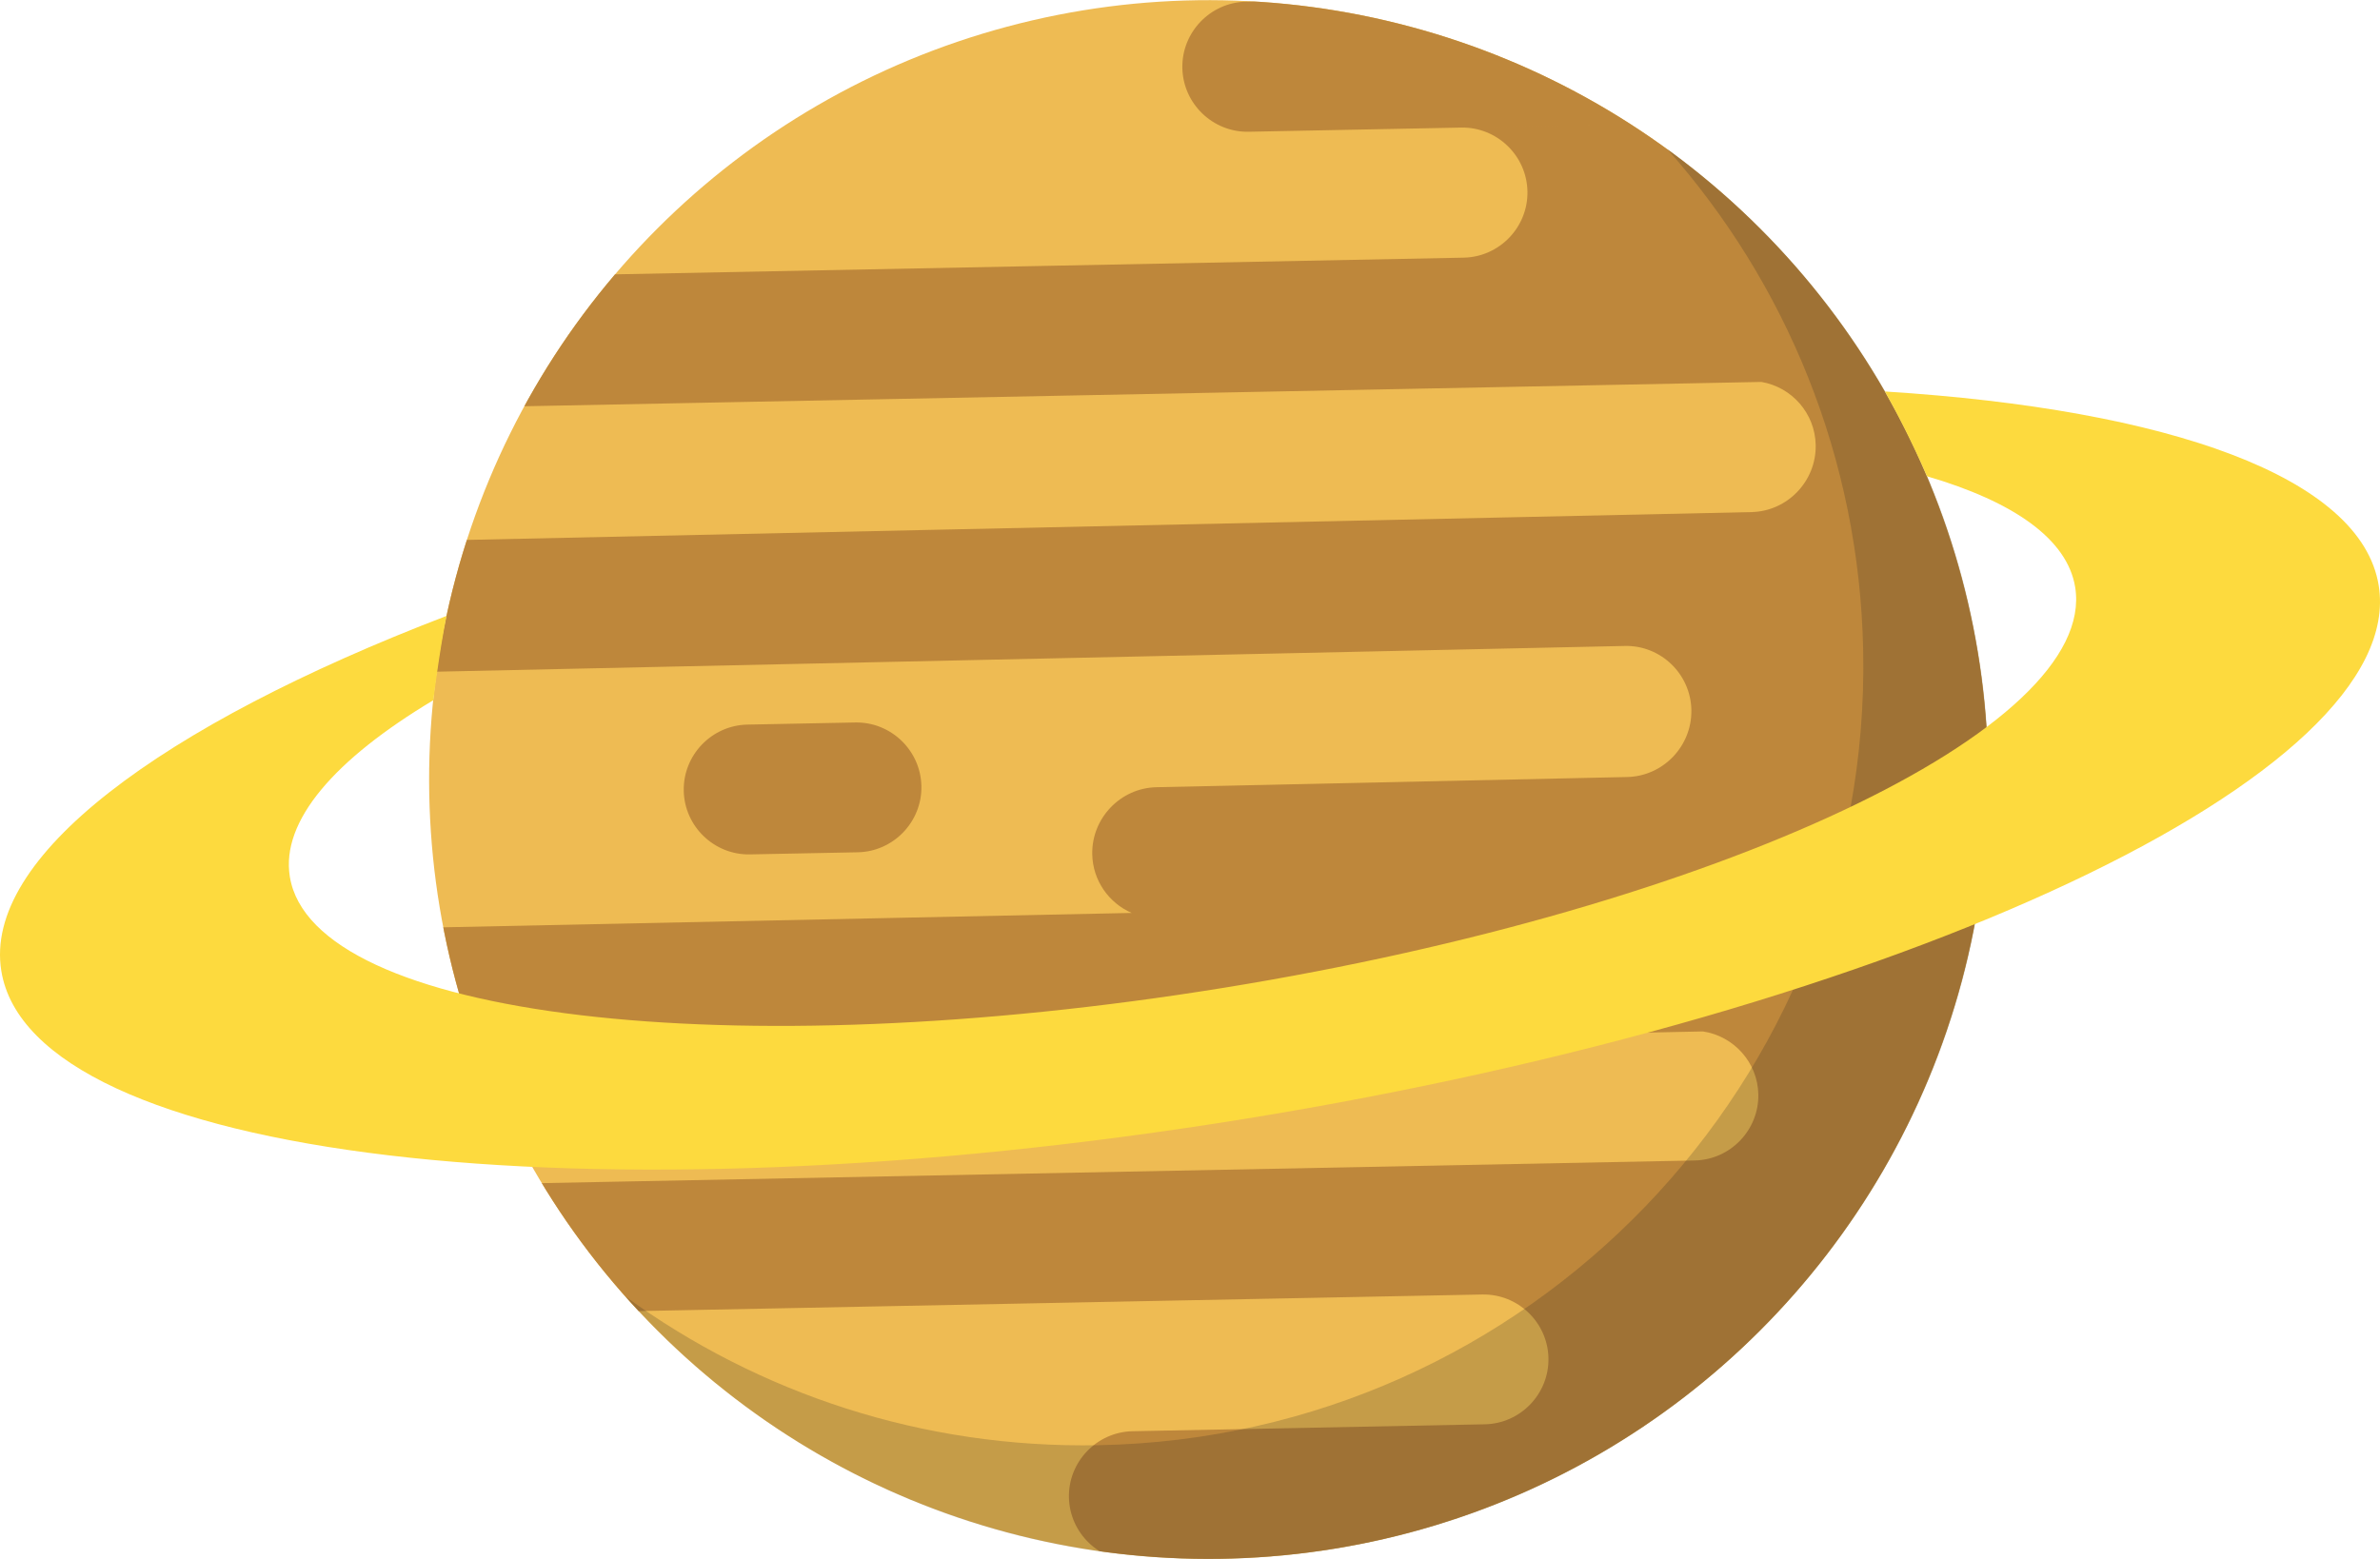 <?xml version="1.0" encoding="utf-8"?>
<!-- Generator: Adobe Illustrator 28.0.0, SVG Export Plug-In . SVG Version: 6.00 Build 0)  -->
<svg version="1.1" id="Layer_1" xmlns="http://www.w3.org/2000/svg" xmlns:xlink="http://www.w3.org/1999/xlink" x="0px" y="0px"
	 viewBox="0 0 285.124 186.807" style="enable-background:new 0 0 285.124 186.807;" xml:space="preserve">
<style type="text/css">
	.st0{clip-path:url(#SVGID_00000167384022664122749740000010537814852637118646_);}
	.st1{fill:#BE873B;}
	.st2{opacity:0.2;fill:#231F20;}
	.st3{fill:#FDDA3E;}
</style>
<g>
	<g>
		<g>
			<g>
				<defs>
					
						<ellipse id="SVGID_1_" transform="matrix(0.707 -0.707 0.707 0.707 -23.628 129.763)" cx="144.824" cy="93.404" rx="93.403" ry="93.403"/>
				</defs>
				<use xlink:href="#SVGID_1_"  style="overflow:visible;fill:#EEBB53;"/>
				<clipPath id="SVGID_00000026848738256162146970000017743187750170975670_">
					<use xlink:href="#SVGID_1_"  style="overflow:visible;"/>
				</clipPath>
				<g style="clip-path:url(#SVGID_00000026848738256162146970000017743187750170975670_);">
					<path class="st1" d="M89.843,102.382l12.917-0.254
						c4.278-0.084,7.709-3.653,7.624-7.93l-0-0
						c-0.084-4.278-3.653-7.708-7.93-7.624l-12.917,0.254
						c-4.278,0.084-7.709,3.653-7.624,7.93l0,0
						C81.997,99.035,85.566,102.466,89.843,102.382z"/>
					<path class="st1" d="M312.061,51.29l-0.338,0.007
						c-0.076-4.319-3.323-7.784-7.628-7.691l-46.965,1.018
						c3.378-0.908,5.857-4.03,5.785-7.675c-0.084-4.286-3.66-7.725-7.947-7.64
						l-57.436,1.129l27.283-0.536c4.286-0.084,7.724-3.66,7.64-7.947
						c-0.084-4.286-3.66-7.725-7.947-7.64l-24.016,0.472
						c4.287-0.084,7.724-3.66,7.64-7.947c-0.084-4.286-3.66-7.725-7.947-7.64
						l-50.899,1.001c-4.286,0.084-7.724,3.66-7.64,7.947
						c0.084,4.286,3.66,7.725,7.947,7.64l44.955-0.884l-19.505,0.384
						c4.286-0.084,7.862,3.354,7.947,7.64c0.084,4.286-3.354,7.862-7.64,7.947
						L28.326,33.766c-4.286,0.084-7.724,3.66-7.64,7.947l-0,0
						c0.084,4.286,3.66,7.724,7.947,7.64l182.381-3.586
						c3.626,0.612,6.439,3.753,6.506,7.572c0.076,4.319-3.383,7.929-7.689,8.023
						l55.602-1.205L26.045,65.345c-4.305,0.093-7.765,3.703-7.689,8.023
						c0.076,4.319,3.661,7.777,7.966,7.683l168.34-3.648
						c4.304-0.093,7.889,3.364,7.965,7.683c0.076,4.319-3.384,7.929-7.688,8.022
						l-56.399,1.222c-4.305,0.093-7.765,3.704-7.689,8.023
						c0.056,3.166,2,5.862,4.728,7.043l-105.71,2.207
						c-4.288,0.09-7.731,3.678-7.651,7.974c0.079,4.296,3.652,7.738,7.94,7.648
						l173.858-3.63c3.677,0.551,6.556,3.697,6.631,7.532
						c0.084,4.277-3.346,7.846-7.623,7.93l-148.045,2.911
						c-4.278,0.084-7.708,3.653-7.624,7.93c0.084,4.277,3.653,7.708,7.93,7.624
						l122.291-2.405c4.277-0.083,7.845,3.347,7.929,7.624
						c0.084,4.277-3.347,7.846-7.624,7.93l-42.199,0.83
						c-4.278,0.084-7.709,3.653-7.625,7.93c0.084,4.278,3.653,7.709,7.93,7.624
						l127.01-2.497c4.278-0.084,7.709-3.653,7.624-7.93
						c-0.084-4.277-3.653-7.708-7.93-7.624l-60.696,1.193l69.822-1.373
						c4.277-0.084,7.708-3.653,7.624-7.93l-0.335,0.006
						c-0.084-4.277-3.317-7.715-7.595-7.631l-13.884,0.273
						c4.277-0.085,7.707-3.653,7.623-7.93c-0.084-4.277-3.652-7.708-7.929-7.624
						l39.639-0.779c4.278-0.084,7.709-3.653,7.625-7.93l-0.336,0.007
						c-0.084-4.278-3.317-7.715-7.595-7.631l-38.924,0.765
						c3.873-0.519,6.855-3.902,6.781-7.903l0-0
						c-0.059-3.226-2.09-5.97-4.913-7.099l19.944-0.432
						c4.305-0.093,7.765-3.703,7.689-8.023c-0.076-4.319-3.66-7.776-7.965-7.683
						l10.215-0.221c4.305-0.093,7.765-3.704,7.689-8.023l-0.338,0.007
						c-0.076-4.319-3.323-7.784-7.628-7.691l-57.945,1.256l42.437-0.92
						c4.305-0.093,7.765-3.704,7.689-8.023c-0.076-4.319-3.661-7.776-7.966-7.683
						l30.954-0.671C308.677,59.22,312.137,55.609,312.061,51.29z"/>
				</g>
			</g>
			<path class="st2" d="M199.707,17.826c14.23,16.033,23.048,37.016,23.502,60.13
				c1.014,51.575-39.974,94.207-91.549,95.221
				c-21.167,0.416-40.824-6.246-56.719-17.807
				c17.523,19.744,43.257,31.979,71.719,31.419
				c51.575-1.014,92.563-43.646,91.549-95.221
				C237.611,61.159,222.543,34.435,199.707,17.826z"/>
		</g>
	</g>
	<g>
		<path class="st3" d="M284.967,70.151c-2.102-12.964-25.065-21.095-59.154-23.24
			c1.353,2.408,3.184,5.902,5.041,10.16c10.393,3.04,16.818,7.53,17.752,13.292
			c2.746,16.93-42.909,38.419-101.971,47.998
			c-59.063,9.579-109.169,3.62-111.914-13.31
			c-1.083-6.677,5.367-14.062,17.193-21.147c0.09-0.713,0.25-1.948,0.461-3.417
			c0.292-2.038,0.683-4.518,1.115-6.683C19.128,86.992-2.045,102.767,0.157,116.341
			c3.656,22.544,70.377,30.479,149.025,17.724
			C227.83,121.31,288.623,92.695,284.967,70.151z"/>
	</g>
</g>
</svg>
